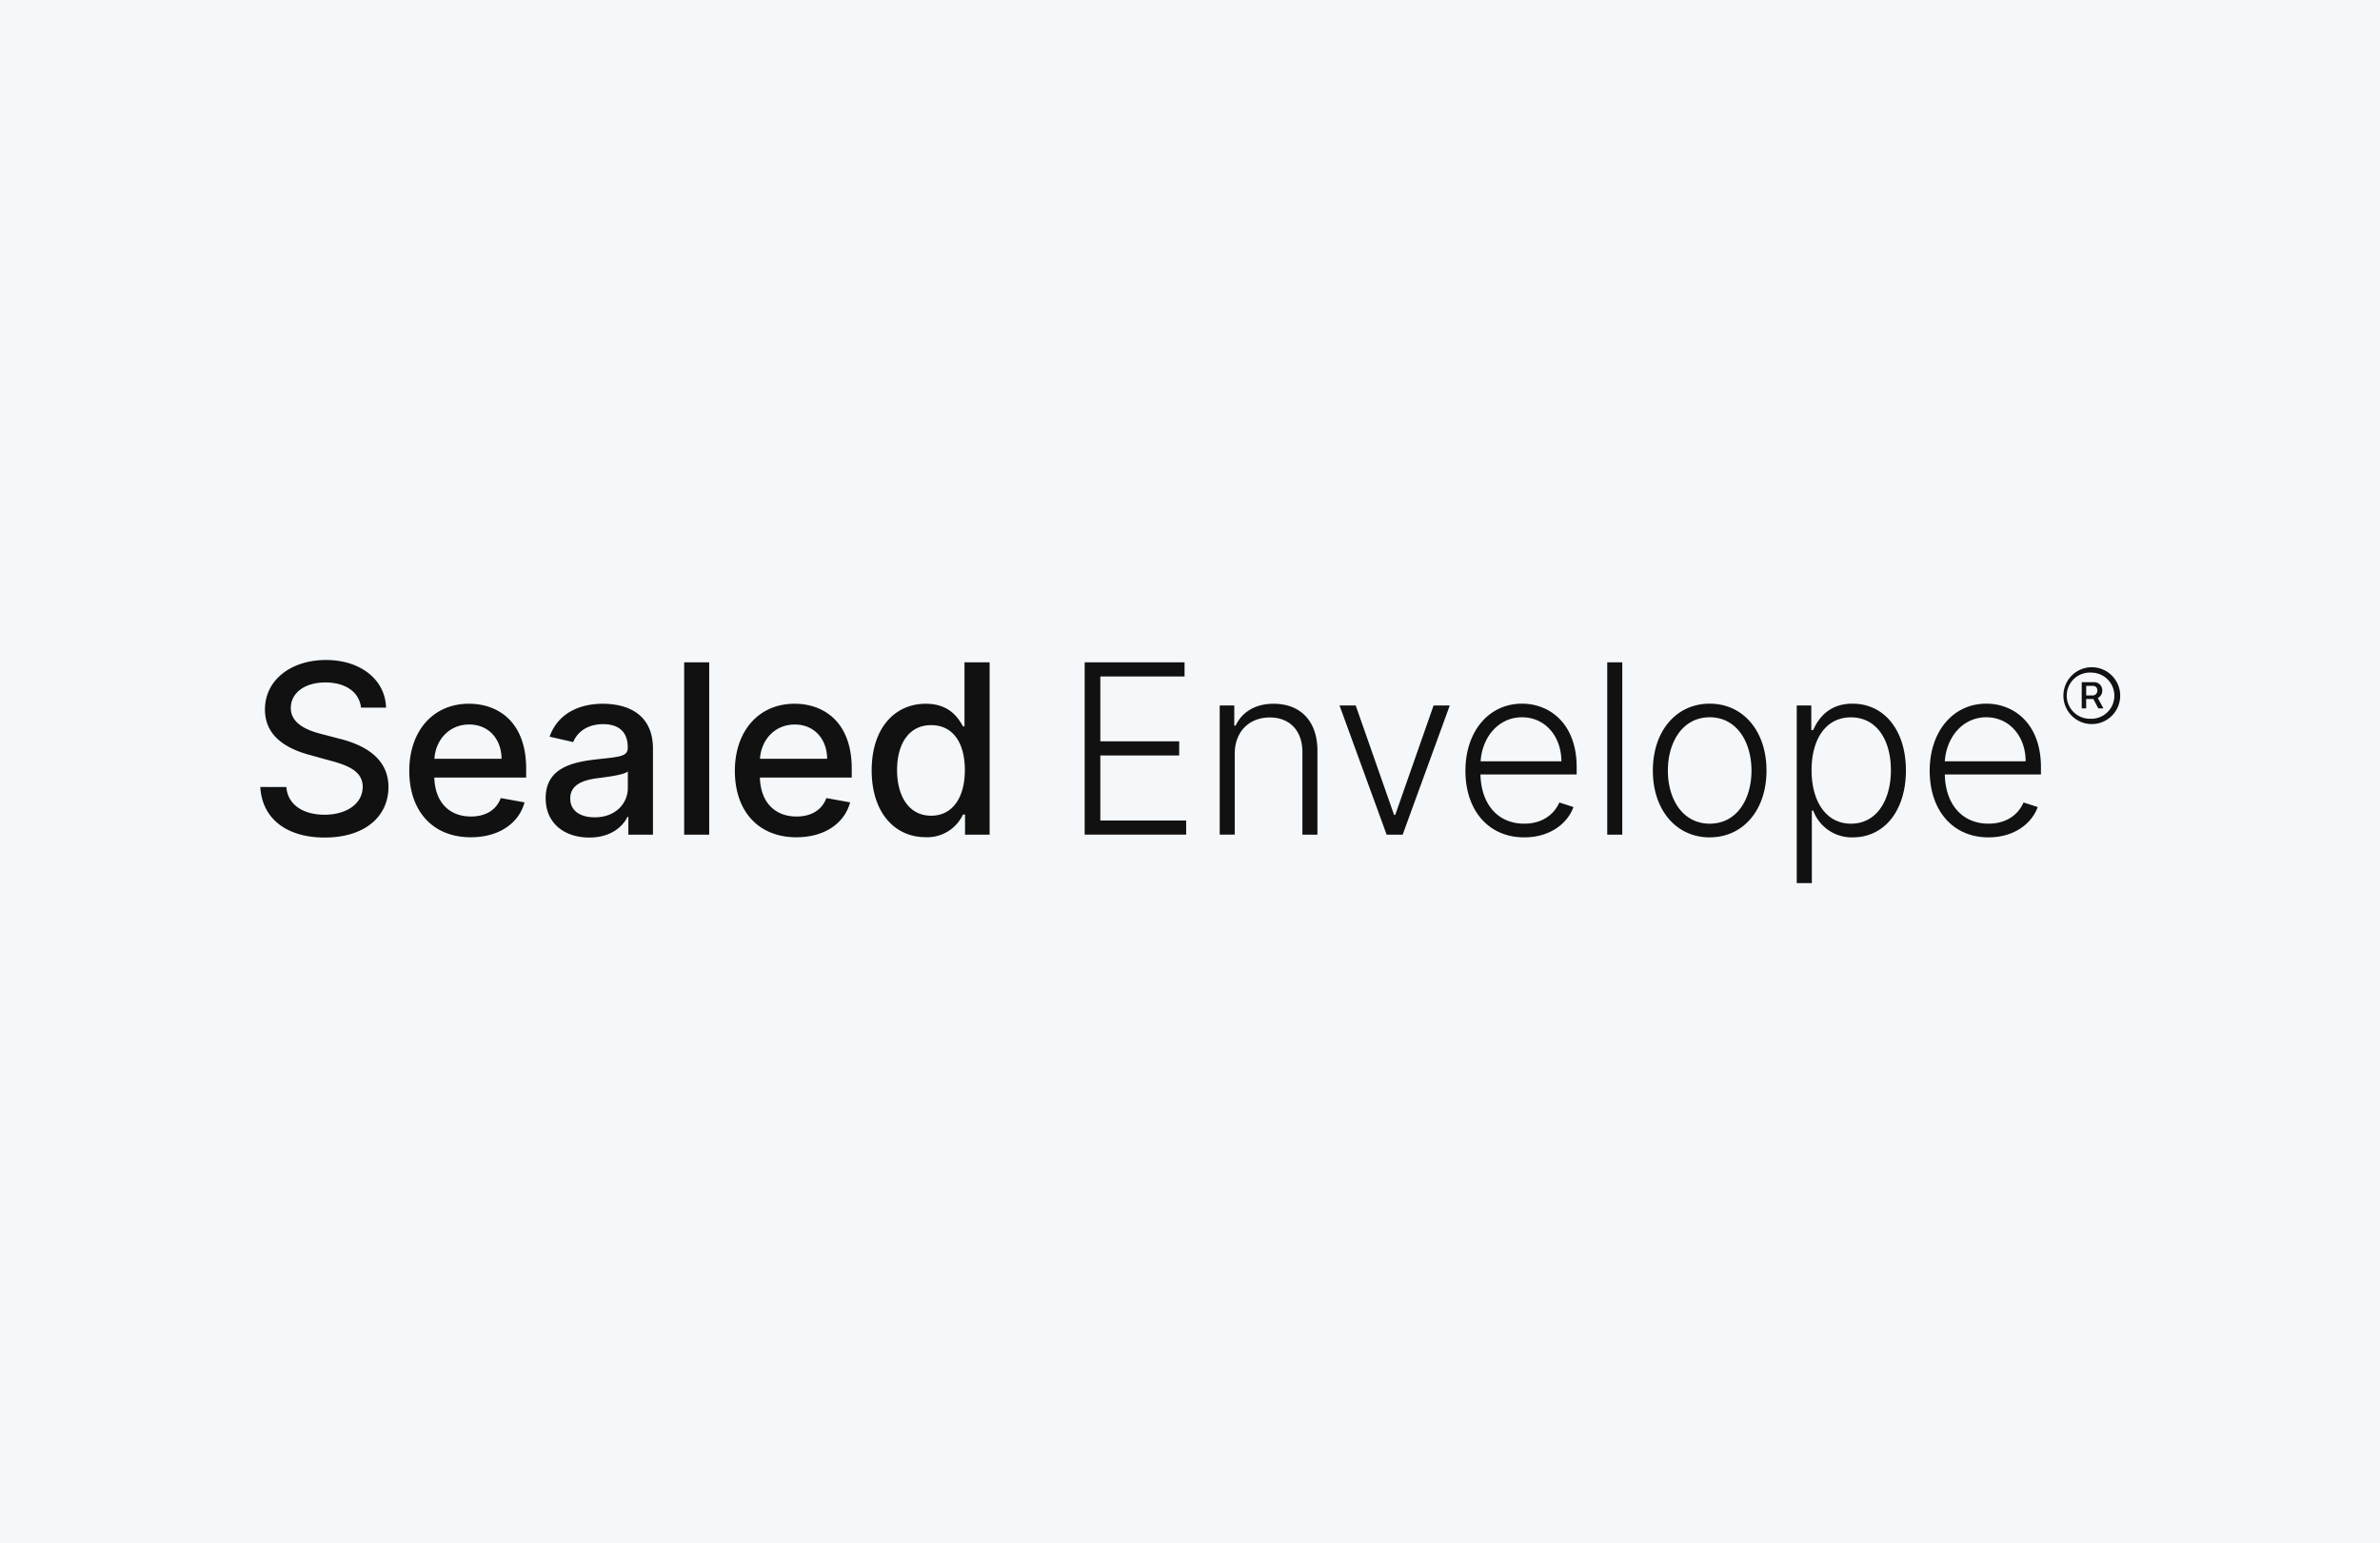 <svg xmlns="http://www.w3.org/2000/svg" xml:space="preserve" fill="none" viewBox="0 0 256 166">
  <path fill="#95BCD1" d="M0 0h256v166H0z" opacity=".1" />
  <path fill="#111" d="M38.83 76.122h2.693C41.447 73.156 38.83 71 35.06 71c-3.713 0-6.56 2.118-6.56 5.324 0 2.58 1.847 4.091 4.81 4.89l2.192.607c1.982.52 3.511 1.174 3.511 2.82 0 1.81-1.731 3.004-4.107 3.004-2.145 0-3.943-.963-4.107-2.984H28c.183 3.37 2.78 5.439 6.925 5.439 4.348 0 6.858-2.291 6.858-5.43 0-3.34-2.982-4.64-5.328-5.218l-1.809-.471c-1.442-.366-3.366-1.05-3.366-2.821 0-1.579 1.443-2.744 3.722-2.744 2.116 0 3.636.992 3.828 2.706zM50.632 90.07c3.03 0 5.175-1.492 5.79-3.755l-2.558-.462c-.481 1.31-1.664 1.984-3.203 1.984-2.309 0-3.867-1.502-3.944-4.188h9.878v-.963c0-5.016-3-6.98-6.155-6.98-3.867 0-6.416 2.946-6.416 7.22 0 4.323 2.52 7.144 6.608 7.144zm-3.905-8.443c.115-1.973 1.539-3.687 3.741-3.687 2.097 0 3.463 1.56 3.482 3.687h-7.213zM63.386 90.1c2.299 0 3.588-1.165 4.107-2.214h.096v1.906h2.645V80.55c0-4.043-3.174-4.842-5.386-4.842-2.51 0-4.829 1.01-5.733 3.542l2.54.578c.404-.982 1.413-1.925 3.231-1.925 1.741 0 2.636.904 2.636 2.483v.068c0 .982-1.01.962-3.501 1.251-2.636.308-5.329 1.001-5.329 4.159 0 2.734 2.049 4.236 4.694 4.236zm.577-2.176c-1.52 0-2.626-.683-2.626-2.021 0-1.445 1.289-1.964 2.847-2.176.885-.116 2.963-.356 3.347-.741v1.79c0 1.646-1.308 3.148-3.558 3.148zM76.284 71.25h-2.693v18.542h2.693zm9.378 18.821c3.03 0 5.165-1.492 5.78-3.755l-2.558-.462c-.48 1.31-1.664 1.984-3.203 1.984-2.308 0-3.866-1.502-3.943-4.188h9.878v-.963c0-5.016-3.001-6.98-6.156-6.98-3.857 0-6.415 2.946-6.415 7.22 0 4.323 2.52 7.144 6.617 7.144zm-3.915-8.443c.116-1.973 1.54-3.687 3.742-3.687 2.097 0 3.462 1.56 3.482 3.687h-7.214zm17.813 8.433a4.232 4.236 0 0 0 4.02-2.435h.222v2.166h2.645V71.25h-2.703v6.893h-.163c-.49-.866-1.414-2.435-4.001-2.435-3.357 0-5.82 2.647-5.82 7.162 0 4.496 2.434 7.191 5.8 7.191zm.597-2.31c-2.405 0-3.665-2.118-3.665-4.91 0-2.763 1.231-4.833 3.665-4.833 2.366 0 3.626 1.926 3.626 4.833 0 2.917-1.289 4.91-3.626 4.91zm16.514 2.031h10.917v-1.511h-9.233v-6.999h8.483v-1.521h-8.483v-6.98h9.06v-1.52h-10.744v18.54zm16.14-8.683c0-2.426 1.587-3.918 3.78-3.918 2.135 0 3.5 1.434 3.5 3.706v8.905h1.617V80.78c0-3.292-1.905-5.073-4.713-5.073-2.03 0-3.434.943-4.088 2.358h-.144V75.89h-1.568v13.892h1.616V81.09zm23.132-5.209h-1.741l-4.126 11.774h-.125l-4.127-11.774h-1.74l5.068 13.902h1.722zm8.012 14.19c2.79 0 4.665-1.51 5.29-3.263l-1.52-.49c-.538 1.25-1.798 2.28-3.77 2.28-2.837 0-4.636-2.079-4.713-5.294h10.35v-.79c0-4.64-2.867-6.825-5.877-6.825-3.598 0-6.089 3.013-6.089 7.22 0 4.217 2.443 7.163 6.329 7.163zm-4.694-8.182c.164-2.59 1.914-4.737 4.454-4.737 2.49 0 4.232 2.06 4.232 4.737zm15.226-10.648h-1.606v18.542h1.616V71.25Zm9.416 18.83c3.598 0 6.108-2.945 6.108-7.181 0-4.255-2.51-7.201-6.108-7.201-3.606 0-6.117 2.946-6.117 7.2 0 4.237 2.51 7.183 6.117 7.183zm0-1.472c-2.885 0-4.501-2.6-4.501-5.71 0-3.109 1.616-5.737 4.501-5.737 2.886 0 4.492 2.628 4.492 5.738 0 3.12-1.606 5.709-4.492 5.709zM193.262 95h1.625v-7.798h.145a4.424 4.428 0 0 0 4.26 2.879c3.406 0 5.714-2.888 5.714-7.201 0-4.294-2.308-7.182-5.742-7.182-2.549 0-3.674 1.588-4.232 2.84h-.202V75.89h-1.568Zm1.597-12.15c0-3.33 1.529-5.68 4.232-5.68 2.799 0 4.3 2.475 4.3 5.68 0 3.235-1.53 5.758-4.29 5.758-2.694 0-4.242-2.407-4.242-5.757zm19.034 7.23c2.79 0 4.665-1.51 5.29-3.263l-1.529-.49c-.529 1.25-1.789 2.28-3.751 2.28-2.847 0-4.646-2.079-4.713-5.294h10.34v-.79c0-4.64-2.867-6.825-5.877-6.825-3.597 0-6.089 3.013-6.089 7.22 0 4.217 2.443 7.163 6.33 7.163zm-4.703-8.182c.173-2.59 1.924-4.737 4.463-4.737 2.491 0 4.232 2.06 4.232 4.737H209.2zm15.755-4.005a3.054 3.057 0 1 0 0-6.113 3.054 3.057 0 0 0 0 6.113zm0-.578a2.482 2.484 0 1 1 0-4.958 2.482 2.484 0 0 1 0 4.968zm-1.04-1.107h.491v-1.01h.77l.539 1.01h.548l-.606-1.117a.895.895 0 0 0 .48-.818.866.866 0 0 0-.865-.886h-1.346v2.821zm.491-1.396v-1.03h.712c.24 0 .49.135.49.491 0 .347-.24.54-.5.54z" />
</svg>
